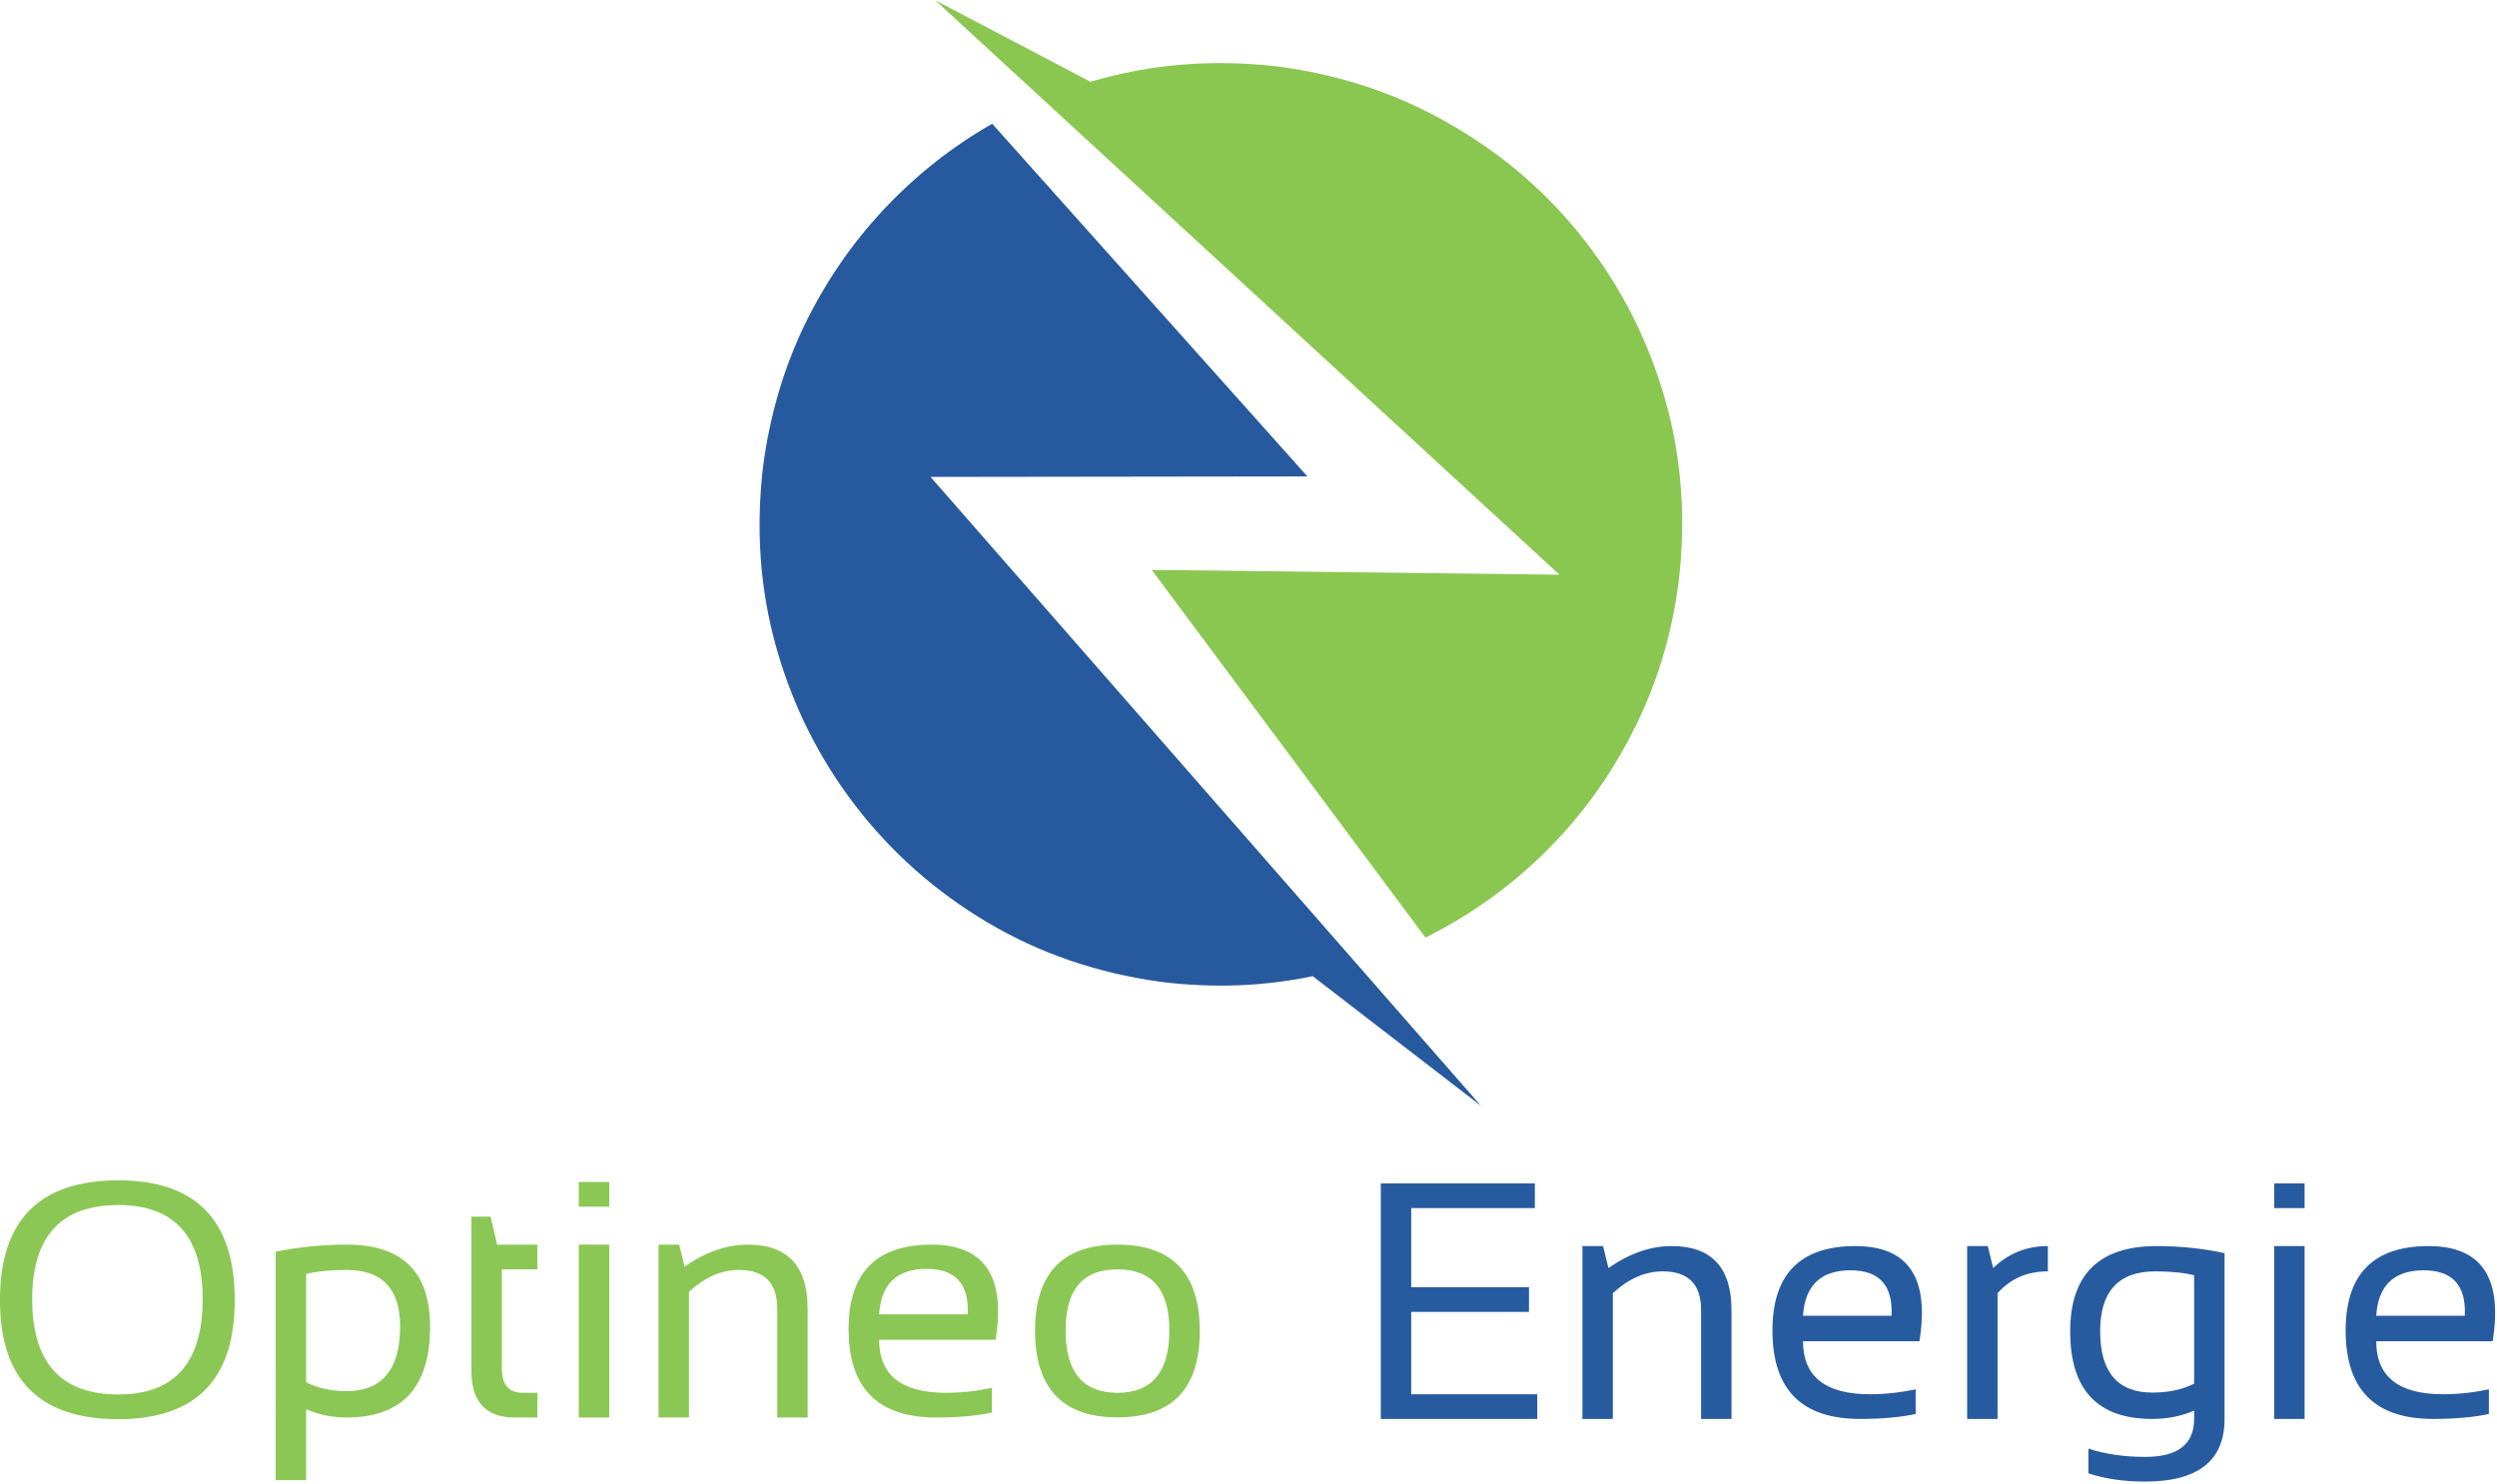 <?xml version="1.0" encoding="UTF-8"?>
<svg viewBox="0 0 345.33 205.33" xml:space="preserve" xmlns="http://www.w3.org/2000/svg"><g transform="matrix(1.333 0 0 -1.333 0 205.33)"><g transform="scale(.1)"><path d="m1356.4 1046-327 365.97c-41.988-23.98-79.64-53.83-113-89.49-33.012-35.31-60.32-75.31-82-120-21.32-44.65-35.5-92.81-42.5-144.49-8-66.022-3.512-129.18 13.52-189.49 16.992-60.36 44.34-115 81.992-164.03 37.656-48.976 83.476-89.488 137.5-121.48 53.99-31.992 113.99-52.5 180-61.492 53.99-6.68 106.33-4.68 156.99 5.98l174.5-134.49-570.98 652.5 390.98 0.51" fill="#26599e" fill-rule="evenodd"/><path d="m1741.4 935c8 66.02 3.51 129.18-13.48 189.49-17.03 60.35-44.34 115-82.03 164.03-37.66 48.98-83.63 89.33-137.97 120.97-54.02 32.03-113.87 52.5-179.53 61.53-68.63 8.32-134.34 3.16-196.99-15.51l-160.98 84.49 647.5-595.98-423.01 5 283.99-381.52c46.32 23.012 88 52.852 125 89.488 36.68 36.371 66.83 78.012 90.5 125 23.99 47.032 39.65 98.012 47 153.01" fill="#8ac751" fill-rule="evenodd"/><path d="m122.77 93.398c58.32 0 87.5 32.973 87.5 98.903 0 65.078-29.18 97.66-87.5 97.66-59.61 0-89.372-32.582-89.372-97.66 0-65.93 29.762-98.903 89.372-98.903zm-122.81 97.973c0 82.809 40.937 124.22 122.81 124.22 80.511 0 120.78-41.41 120.78-124.22 0-82.422-40.27-123.6-120.78-123.6-81.872 0-122.81 41.18-122.81 123.6zm317.66-85.32c12.5-6.172 26.328-9.211 41.559-9.211 37.269 0 55.941 22.379 55.941 67.18 0 39.07-18.562 58.601-55.633 58.601-15.937 0-29.918-1.371-41.867-4.07zm-31.57 135.47c23.828 4.89 48.48 7.351 73.91 7.351 57.5 0 86.25-28.402 86.25-85.16 0-62.813-28.981-94.223-86.871-94.223-14.379 0-28.289 2.852-41.719 8.601v-73.602h-31.57z" fill="#8bc754"/><path d="m489.1 277.93h19.847l6.871-29.059h41.719v-25.633h-36.879v-102.97c0-16.79 7.231-25.149 21.719-25.149h15.16v-25.633h-23.277c-30.121 0-45.16 16.133-45.16 48.442z" fill="#8bc754"/><path d="m632.07 288.24h-31.559v25.633h31.559zm0-218.75h-31.559v179.38h31.559z" fill="#8bc754"/><path d="m683.24 69.488v179.38h21.41l5.622-22.82c21.761 15.199 43.64 22.82 65.628 22.82 41.332 0 62.032-22.269 62.032-66.723v-112.66h-31.559v113.13c0 26.641-13.281 40-39.851 40-18.122 0-35.391-7.582-51.719-22.66v-130.47z" fill="#8bc754"/><path d="m1032.9 150.12h-120.78c0-36.68 23.121-55 69.371-55 15.821 0 31.64 1.719 47.5 5.149v-25.622c-15.86-3.438-35.109-5.16-57.808-5.16-60.551 0-90.781 30.551-90.781 91.723 0 58.437 28.668 87.66 86.089 87.66 54.89 0 77.04-32.93 66.41-98.75zm-120.78 26.399h91.871c1.57 31.449-12.652 47.191-42.652 47.191-30.859 0-47.269-15.742-49.219-47.191z" fill="#8bc754"/><path d="m1159.3 95.121c35.93 0 53.9 21.598 53.9 64.84 0 42.187-17.97 63.277-53.9 63.277-35.86 0-53.75-21.09-53.75-63.277 0-43.242 17.89-64.84 53.75-64.84zm-85.47 64.059c0 59.769 28.47 89.691 85.47 89.691 56.95 0 85.46-29.922 85.46-89.691 0-59.692-28.51-89.532-85.46-89.532-56.68 0-85.16 29.84-85.47 89.532z" fill="#8bc754"/><path d="m1592.4 312.38v-25.617h-128.28v-82.032h122.19v-25.628h-122.19v-85.473h130.78v-25.617h-162.34v244.37zm49.34-244.37v179.37h21.4l5.63-22.809c21.76 15.2 43.63 22.809 65.63 22.809 41.32 0 62.03-22.258 62.03-66.719v-112.65h-31.57v113.12c0 26.641-13.28 40-39.84 40-18.12 0-35.39-7.578-51.72-22.649v-130.47z" fill="#275ba0"/><path d="m1991.4 148.63h-120.78c0-36.68 23.12-55 69.37-55 15.82 0 31.64 1.723 47.5 5.16v-25.629c-15.86-3.43-35.12-5.149-57.81-5.149-60.55 0-90.78 30.539-90.78 91.718 0 58.43 28.67 87.649 86.09 87.649 54.88 0 77.03-32.93 66.41-98.75zm-120.78 26.41h91.87c1.56 31.441-12.66 47.191-42.66 47.191-30.85 0-47.26-15.75-49.21-47.191z" fill="#275ba0"/><path d="m2040.9 68.012v179.37h21.4l5.63-22.809c15.7 15.2 34.61 22.809 56.72 22.809v-26.25c-21.49 0-38.87-7.578-52.19-22.649v-130.47z" fill="#275ba0"/><path d="m2276.4 217.07c-10.86 2.7-24.22 4.059-40.16 4.059-38.24 0-57.34-20.699-57.34-62.027 0-42.5 18.04-63.75 54.21-63.75 16.45 0 30.86 3.047 43.29 9.218zm31.56-149.06c0-43.32-27.5-65-82.5-65-22.11 0-41.68 2.887-58.75 8.59v25.629c17.38-5.711 37.07-8.602 59.06-8.602 33.75 0 50.63 13.133 50.63 39.383v8.59c-13.44-5.742-27.93-8.59-43.44-8.59-56.8 0-85.16 30.227-85.16 90.777 0 59.063 29.92 88.59 89.85 88.59 24.25 0 47.69-2.457 70.31-7.34z" fill="#275ba0"/><path d="m2391 286.76h-31.562v25.617h31.562zm0-218.75h-31.562v179.37h31.562z" fill="#275ba0"/><path d="m2586.1 148.63h-120.78c0-36.68 23.13-55 69.38-55 15.82 0 31.64 1.723 47.5 5.16v-25.629c-15.86-3.43-35.12-5.149-57.81-5.149-60.55 0-90.79 30.539-90.79 91.718 0 58.43 28.68 87.649 86.1 87.649 54.88 0 77.03-32.93 66.4-98.75zm-120.78 26.41h91.88c1.56 31.441-12.66 47.191-42.66 47.191-30.86 0-47.26-15.75-49.22-47.191z" fill="#275ba0"/></g></g></svg>
